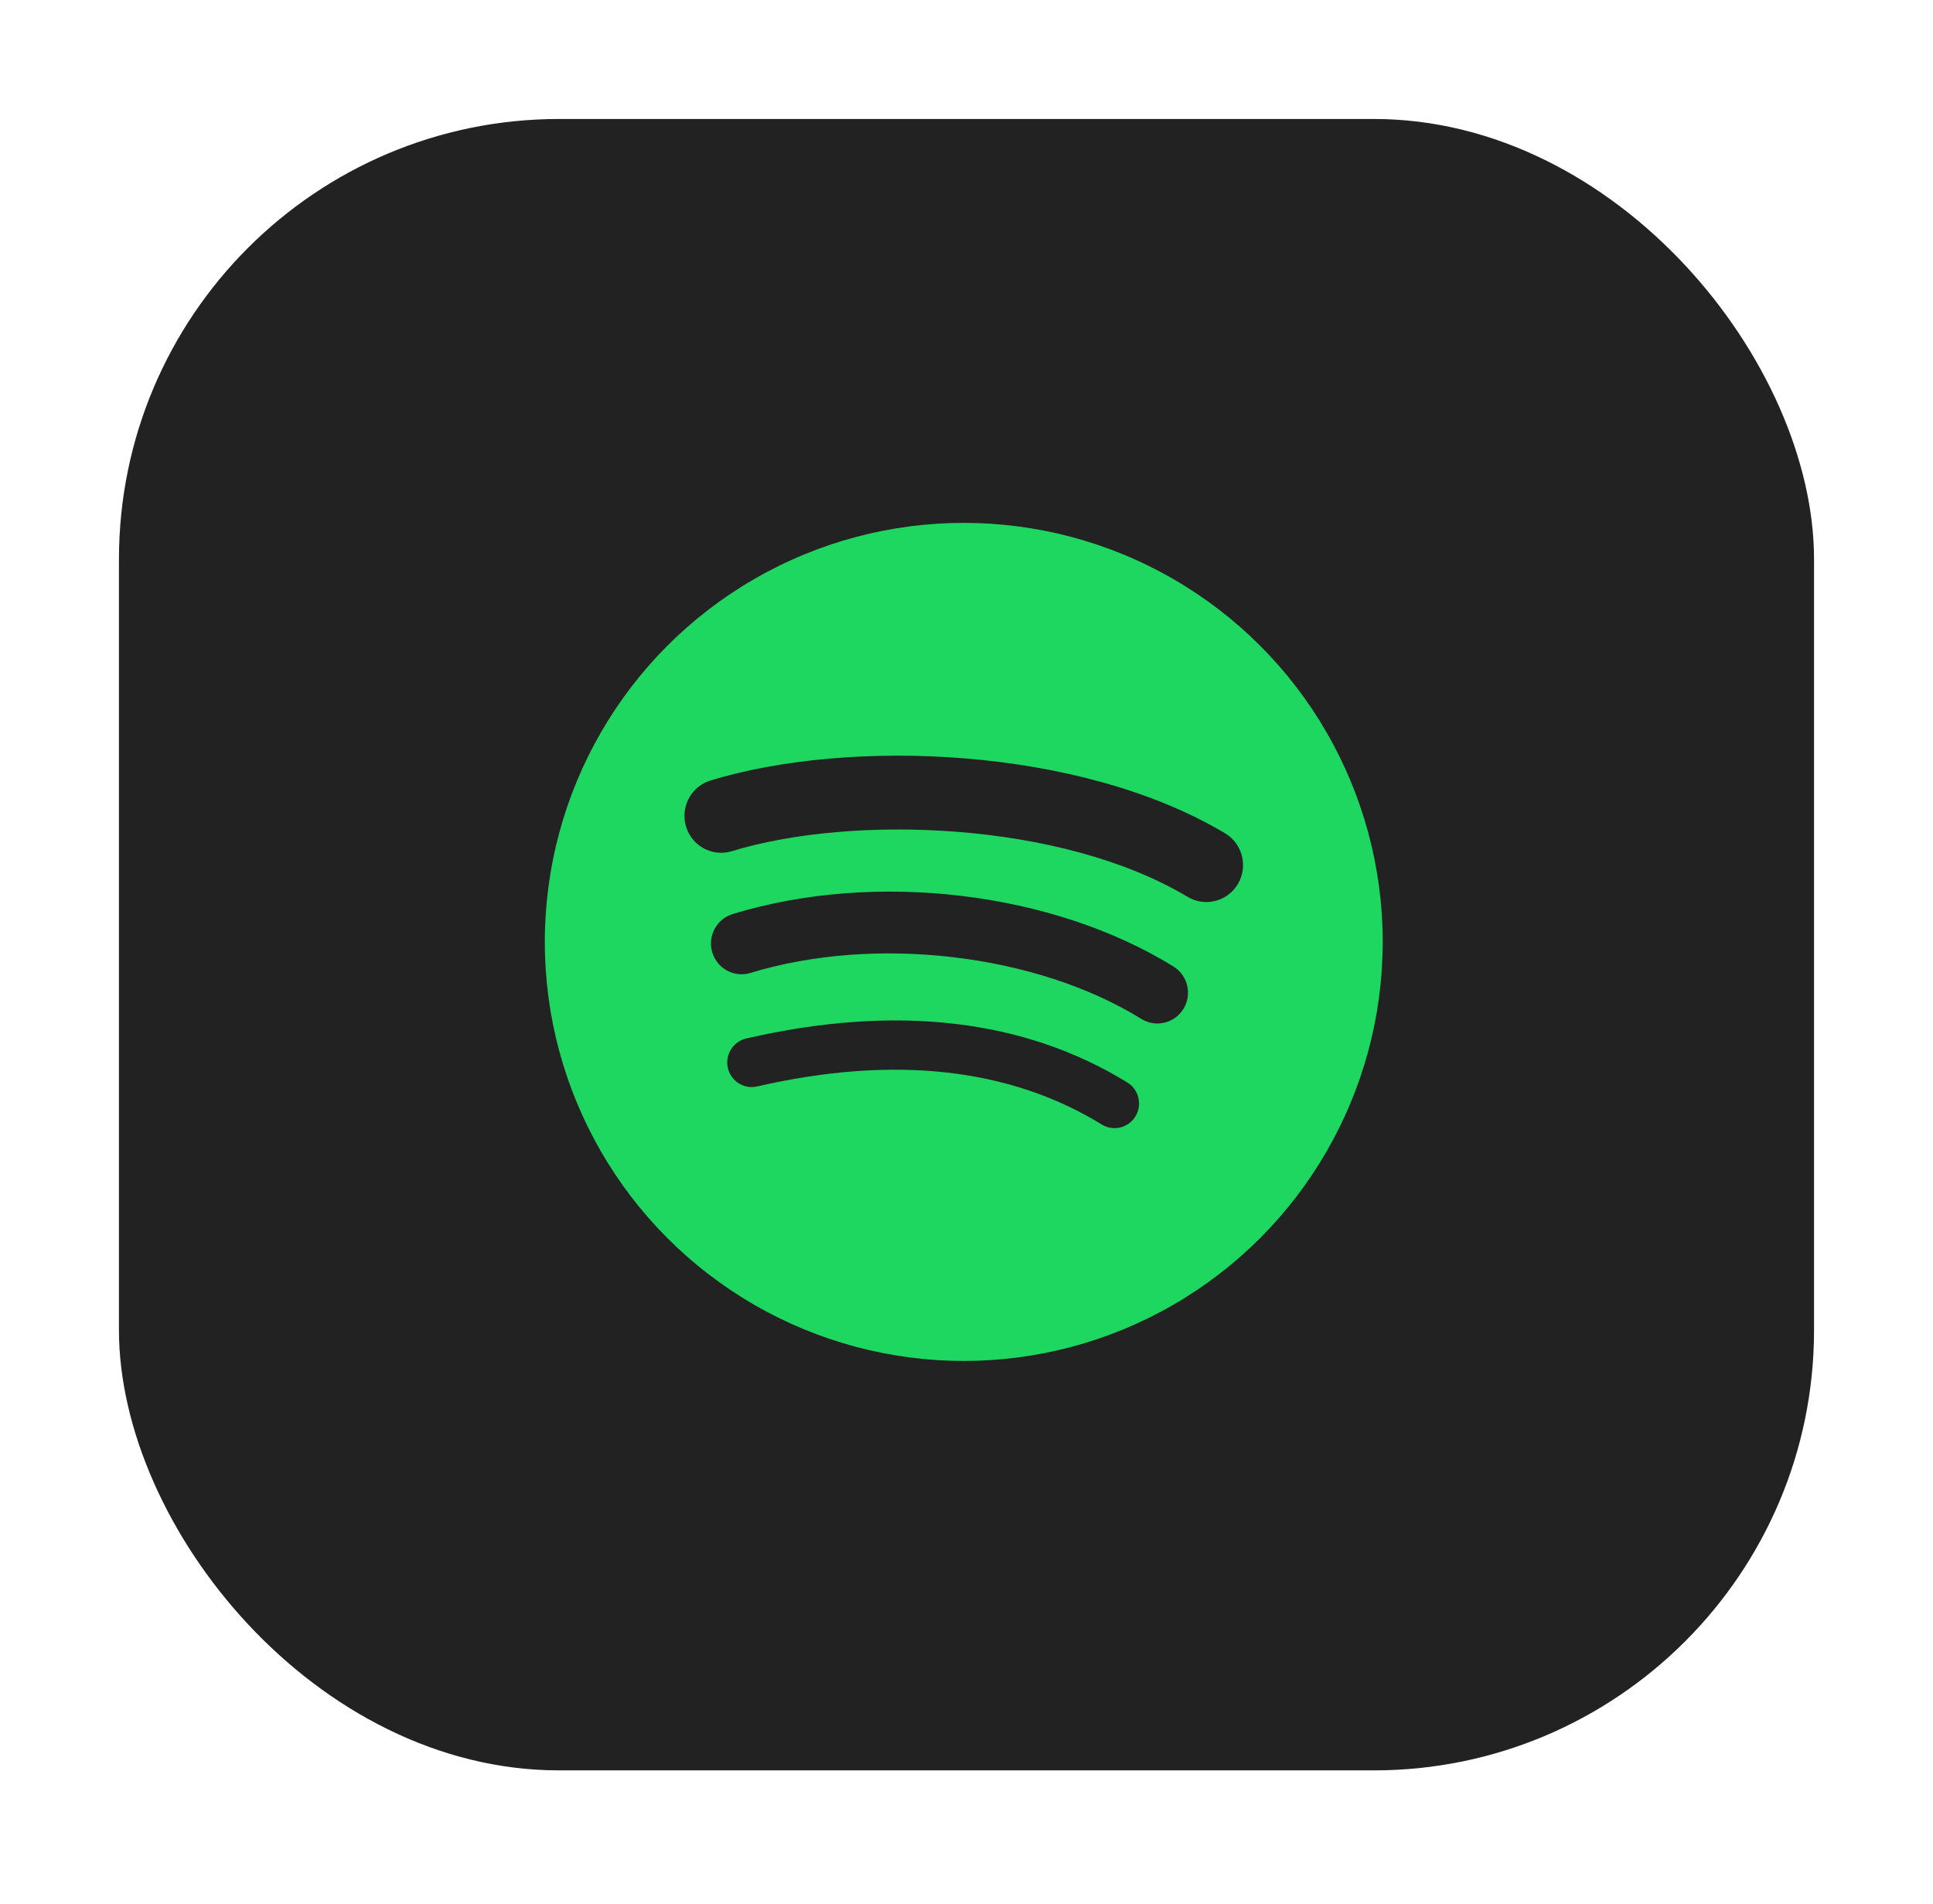 <svg width="65" height="64" viewBox="0 0 65 64" fill="none" xmlns="http://www.w3.org/2000/svg">
<g filter="url(#filter0_d_624_810)">
<rect x="4" y="4" width="57" height="55.52" rx="14.805" fill="#222222"/>
</g>
<circle cx="32.408" cy="31.667" r="14.088" fill="#1ED760"/>
<path d="M39.936 30.152C35.683 27.61 28.668 27.377 24.608 28.617C23.956 28.816 23.267 28.445 23.069 27.79C22.871 27.133 23.239 26.44 23.892 26.24C28.552 24.817 36.3 25.092 41.196 28.016C41.782 28.366 41.974 29.129 41.627 29.718C41.279 30.308 40.521 30.502 39.936 30.152ZM39.797 33.916C39.498 34.403 38.865 34.556 38.382 34.257C34.836 32.064 29.429 31.429 25.235 32.71C24.691 32.875 24.116 32.567 23.951 32.02C23.787 31.473 24.094 30.896 24.637 30.73C29.429 29.266 35.386 29.975 39.458 32.493C39.942 32.793 40.094 33.43 39.797 33.916ZM38.182 37.531C37.945 37.922 37.439 38.045 37.051 37.807C33.953 35.901 30.053 35.471 25.461 36.526C25.018 36.629 24.577 36.349 24.476 35.904C24.375 35.459 24.651 35.015 25.095 34.913C30.121 33.758 34.432 34.255 37.909 36.393C38.297 36.632 38.419 37.141 38.182 37.531Z" fill="#222222"/>
<defs>
<filter id="filter0_d_624_810" x="0" y="0" width="65" height="63.52" filterUnits="userSpaceOnUse" color-interpolation-filters="sRGB">
<feFlood flood-opacity="0" result="BackgroundImageFix"/>
<feColorMatrix in="SourceAlpha" type="matrix" values="0 0 0 0 0 0 0 0 0 0 0 0 0 0 0 0 0 0 127 0" result="hardAlpha"/>
<feOffset/>
<feGaussianBlur stdDeviation="2"/>
<feColorMatrix type="matrix" values="0 0 0 0 0.114 0 0 0 0 0.725 0 0 0 0 0.329 0 0 0 0.31 0"/>
<feBlend mode="normal" in2="BackgroundImageFix" result="effect1_dropShadow_624_810"/>
<feBlend mode="normal" in="SourceGraphic" in2="effect1_dropShadow_624_810" result="shape"/>
</filter>
</defs>
</svg>
